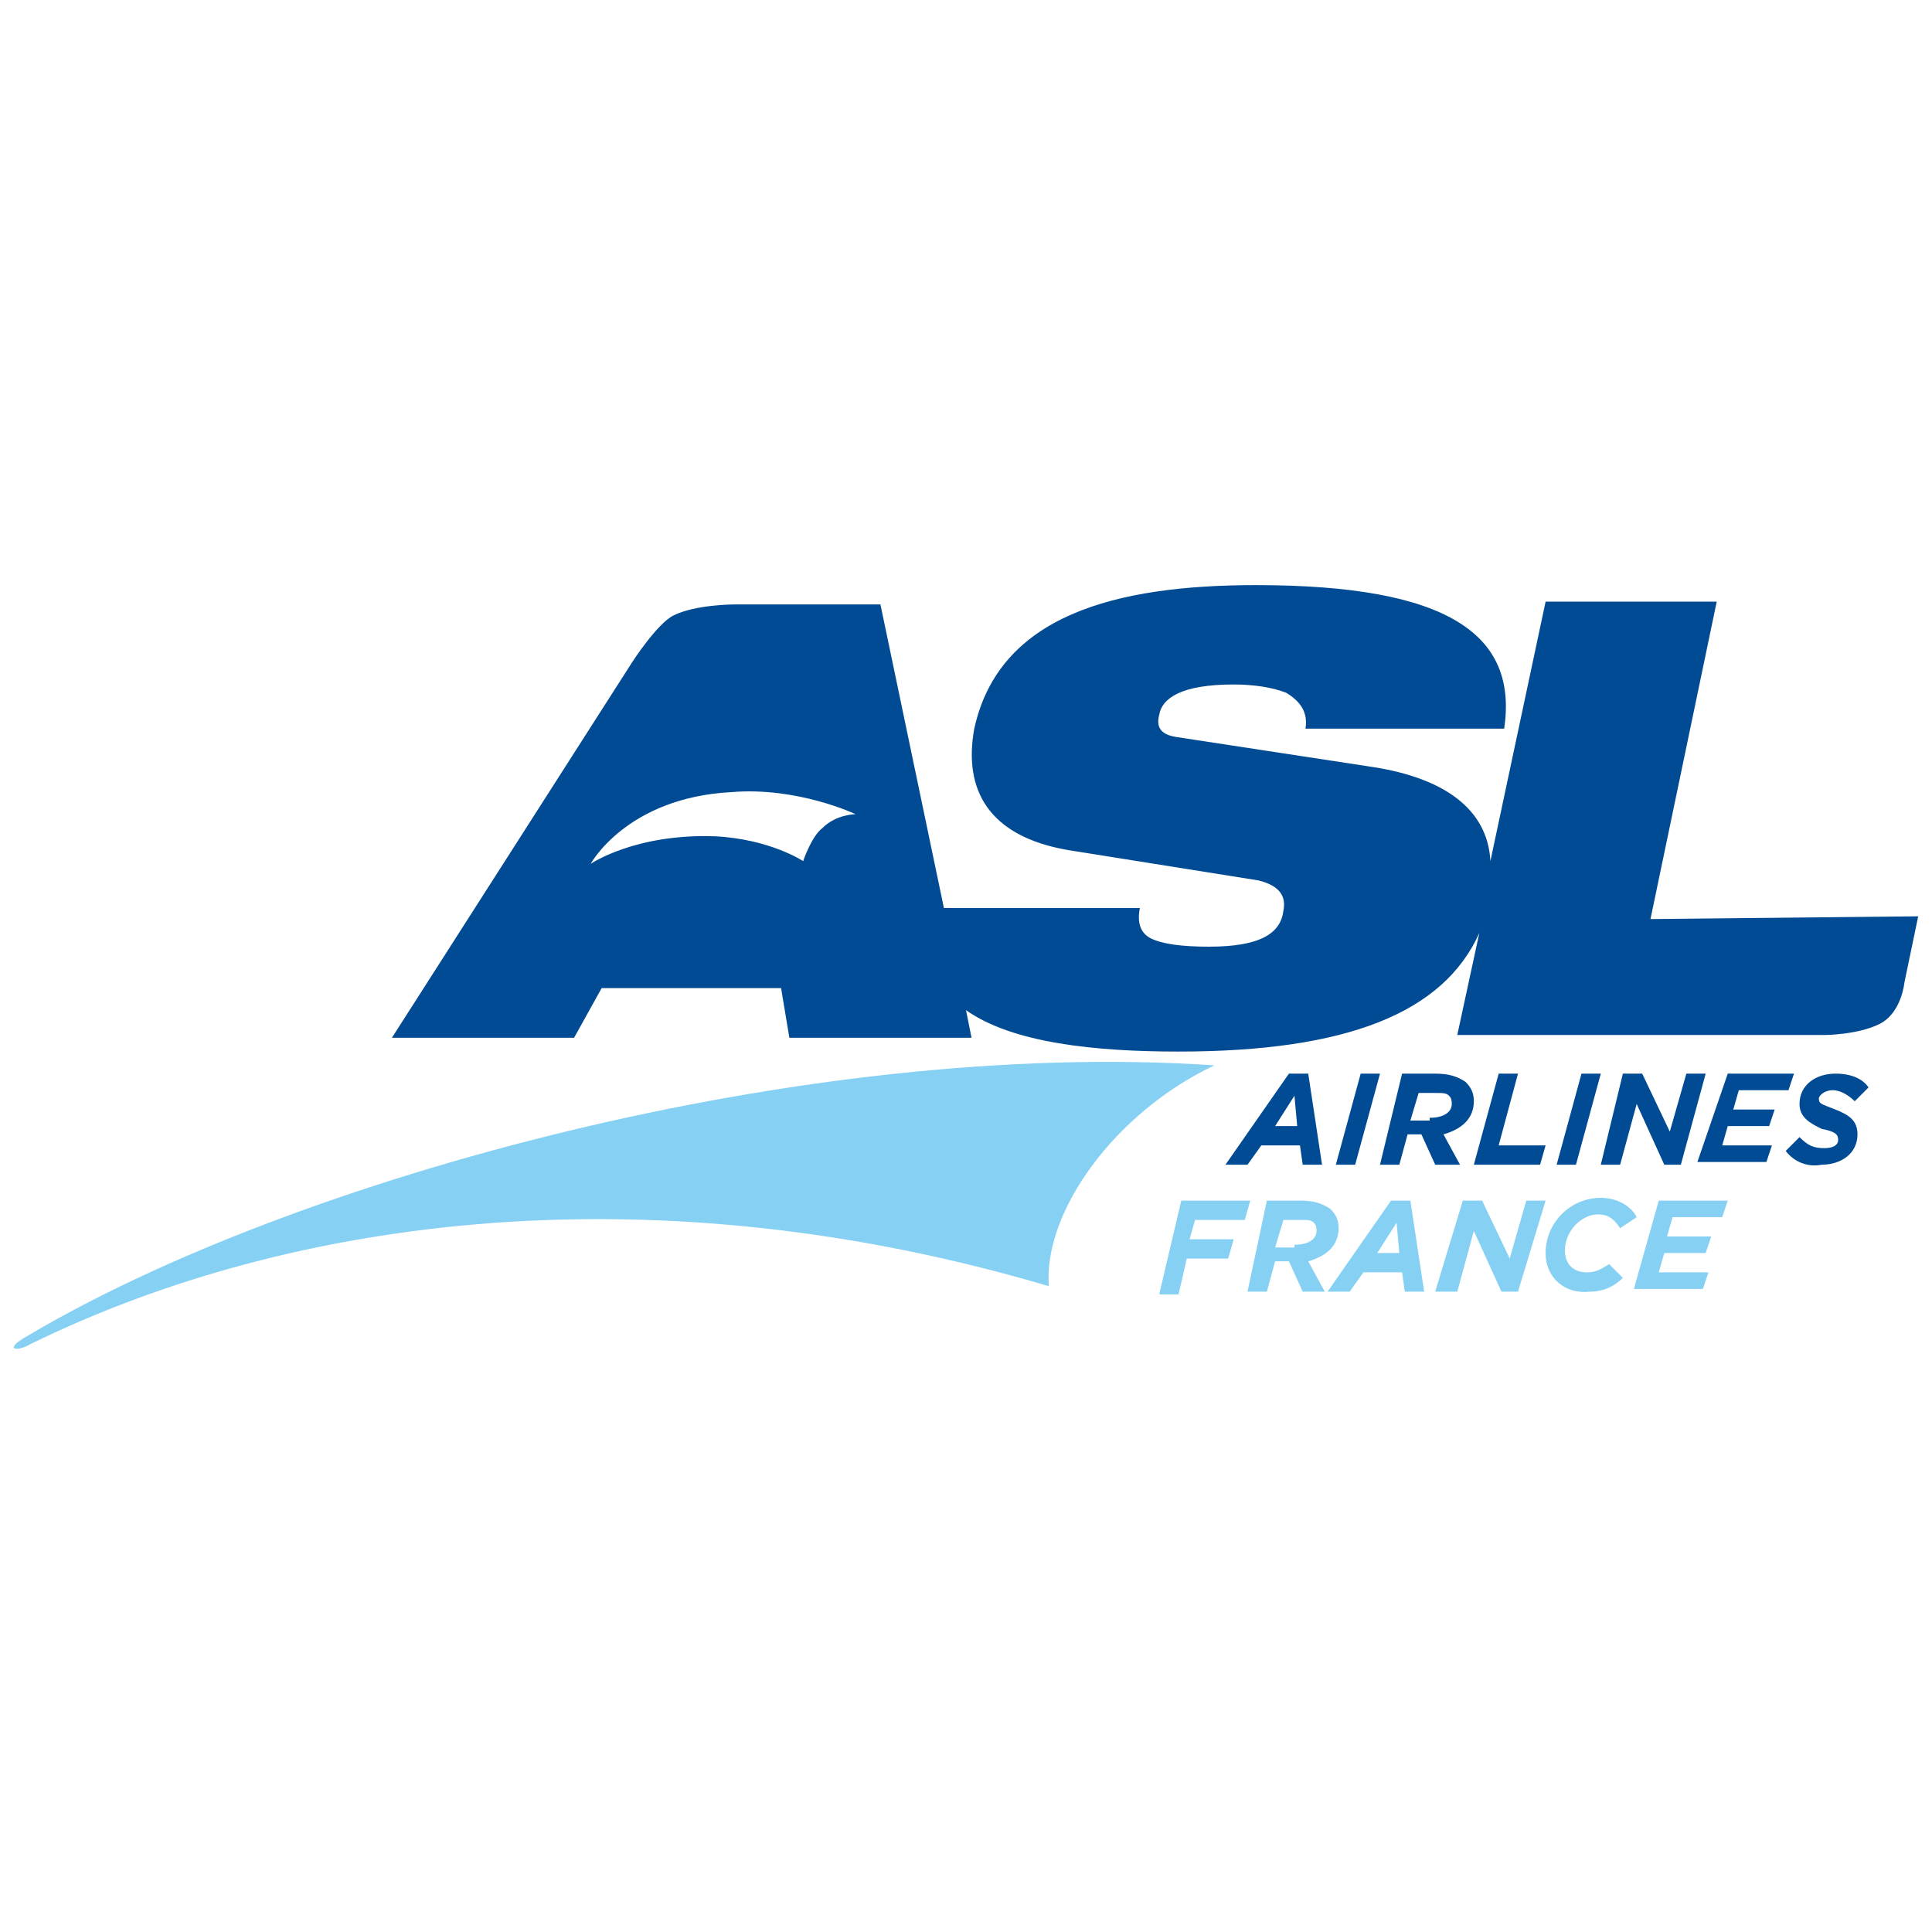 <svg xmlns="http://www.w3.org/2000/svg" version="1.1" id="Layer_1" x="0px" y="0px" width="70" height="70" viewBox="0 0 70 70" xml:space="preserve" style="enable-background:new 0 0 70 70;"><style type="text/css">
	.st0{fill:#86D0F4;}
	.st1{fill:#004B93;}
</style><g><path d="M44,38.6c-3.6,1.7-6.2,5.3-6,8c-14.2-4.2-27.3-2.6-36.9,2.1C0.6,49,0.1,48.9,1,48.4   C10.6,42.7,29.2,37.6,44,38.6z" class="st0"/><path d="M69.5,33.2L69,35.6c0,0-0.1,1.1-0.9,1.5c-0.8,0.4-2,0.4-2,0.4H52.8l0.8-3.7c-1.3,2.9-4.8,4.3-10.9,4.3   c-3,0-6-0.3-7.7-1.5l0.2,1h-6.6l-0.3-1.8h-6.5l-1,1.8h-6.6l8.7-13.6c0,0,0.9-1.4,1.5-1.7c0.8-0.4,2.2-0.4,2.2-0.4h5.3l2.3,11h7.1   c-0.1,0.5,0,0.9,0.4,1.1c0.4,0.2,1.1,0.3,2.1,0.3c1.9,0,2.6-0.5,2.7-1.3c0.1-0.5-0.1-0.9-0.9-1.1l-6.9-1.1   c-2.9-0.5-3.8-2.2-3.4-4.4c0.9-4.1,5.1-5.2,10.2-5.2c7,0,9.5,1.8,9,5.2h-7.2c0.1-0.6-0.2-1-0.7-1.3c-0.5-0.2-1.2-0.3-1.9-0.3   c-1.9,0-2.6,0.5-2.7,1.1c-0.1,0.4,0,0.7,0.6,0.8l7.2,1.1c2.5,0.4,4.1,1.5,4.2,3.4l2-9.4h6.2l-2.4,11.5L69.5,33.2L69.5,33.2z    M31,29.5c0,0-2.1-1-4.5-0.8c-3.8,0.2-5.1,2.6-5.1,2.6s1.6-1.1,4.5-1c2,0.1,3.2,0.9,3.2,0.9s0.3-0.9,0.7-1.2   C30.3,29.5,31,29.5,31,29.5z" class="st1"/><path d="M46.7,38.9h0.7l0.5,3.3h-0.7l-0.1-0.7h-1.4l-0.5,0.7h-0.8L46.7,38.9z M47,40.8l-0.1-1.1l-0.7,1.1H47z" class="st1"/><path d="M49.3,38.9H50l-0.9,3.3h-0.7L49.3,38.9z" class="st1"/><path d="M50.8,38.9h1.2c0.5,0,0.8,0.1,1.1,0.3c0.2,0.2,0.3,0.4,0.3,0.7c0,0.6-0.4,1-1.1,1.2l0.6,1.1H52l-0.5-1.1H51   l-0.3,1.1H50L50.8,38.9z M51.8,40.5c0.5,0,0.8-0.2,0.8-0.5c0-0.1,0-0.2-0.1-0.3c-0.1-0.1-0.2-0.1-0.5-0.1h-0.6l-0.3,1H51.8z" class="st1"/><path d="M54.3,38.9H55l-0.7,2.6H56l-0.2,0.7h-2.4L54.3,38.9z" class="st1"/><path d="M57.3,38.9H58l-0.9,3.3h-0.7L57.3,38.9z" class="st1"/><path d="M58.8,38.9h0.7l1,2.1l0.6-2.1h0.7l-0.9,3.3h-0.6l-1-2.2l-0.6,2.2h-0.7L58.8,38.9z" class="st1"/><path d="M62.6,38.9H65l-0.2,0.6h-1.8l-0.2,0.7h1.5l-0.2,0.6h-1.5l-0.2,0.7h1.8l-0.2,0.6h-2.5L62.6,38.9z" class="st1"/><path d="M64.7,41.7l0.5-0.5c0.3,0.3,0.5,0.4,0.9,0.4c0.3,0,0.5-0.1,0.5-0.3c0-0.2-0.1-0.3-0.6-0.4   c-0.4-0.2-0.8-0.4-0.8-0.9c0-0.7,0.6-1.1,1.3-1.1c0.6,0,1,0.2,1.2,0.5l-0.5,0.5c-0.2-0.2-0.5-0.4-0.8-0.4c-0.3,0-0.5,0.2-0.5,0.3   c0,0.2,0.1,0.2,0.6,0.4c0.5,0.2,0.8,0.4,0.8,0.9c0,0.7-0.6,1.1-1.3,1.1C65.5,42.3,65,42.1,64.7,41.7z" class="st1"/><path d="M42.8,43.5h2.5l-0.2,0.7h-1.8l-0.2,0.7h1.6l-0.2,0.7H43l-0.3,1.3h-0.7L42.8,43.5z" class="st0"/><path d="M45.9,43.5h1.2c0.5,0,0.8,0.1,1.1,0.3c0.2,0.2,0.3,0.4,0.3,0.7c0,0.6-0.4,1-1.1,1.2l0.6,1.1h-0.8l-0.5-1.1   h-0.5l-0.3,1.1h-0.7L45.9,43.5z M46.9,45.1c0.5,0,0.8-0.2,0.8-0.5c0-0.1,0-0.2-0.1-0.3c-0.1-0.1-0.2-0.1-0.5-0.1h-0.6l-0.3,1H46.9z   " class="st0"/><path d="M50.4,43.5h0.7l0.5,3.3h-0.7l-0.1-0.7h-1.4l-0.5,0.7h-0.8L50.4,43.5z M50.7,45.4l-0.1-1.1l-0.7,1.1H50.7z" class="st0"/><path d="M53,43.5h0.7l1,2.1l0.6-2.1h0.7L55,46.8h-0.6l-1-2.2l-0.6,2.2H52L53,43.5z" class="st0"/><path d="M56,45.4c0-1.1,0.9-2,2-2c0.6,0,1.1,0.3,1.3,0.7l-0.6,0.4c-0.2-0.3-0.4-0.5-0.8-0.5c-0.6,0-1.2,0.6-1.2,1.3   c0,0.5,0.3,0.8,0.8,0.8c0.3,0,0.5-0.1,0.8-0.3l0.5,0.5c-0.3,0.3-0.7,0.5-1.2,0.5C56.7,46.9,56,46.3,56,45.4z" class="st0"/><path d="M60.1,43.5h2.5l-0.2,0.6h-1.8l-0.2,0.7H62l-0.2,0.6h-1.5l-0.2,0.7h1.8l-0.2,0.6h-2.5L60.1,43.5z" class="st0"/></g></svg>